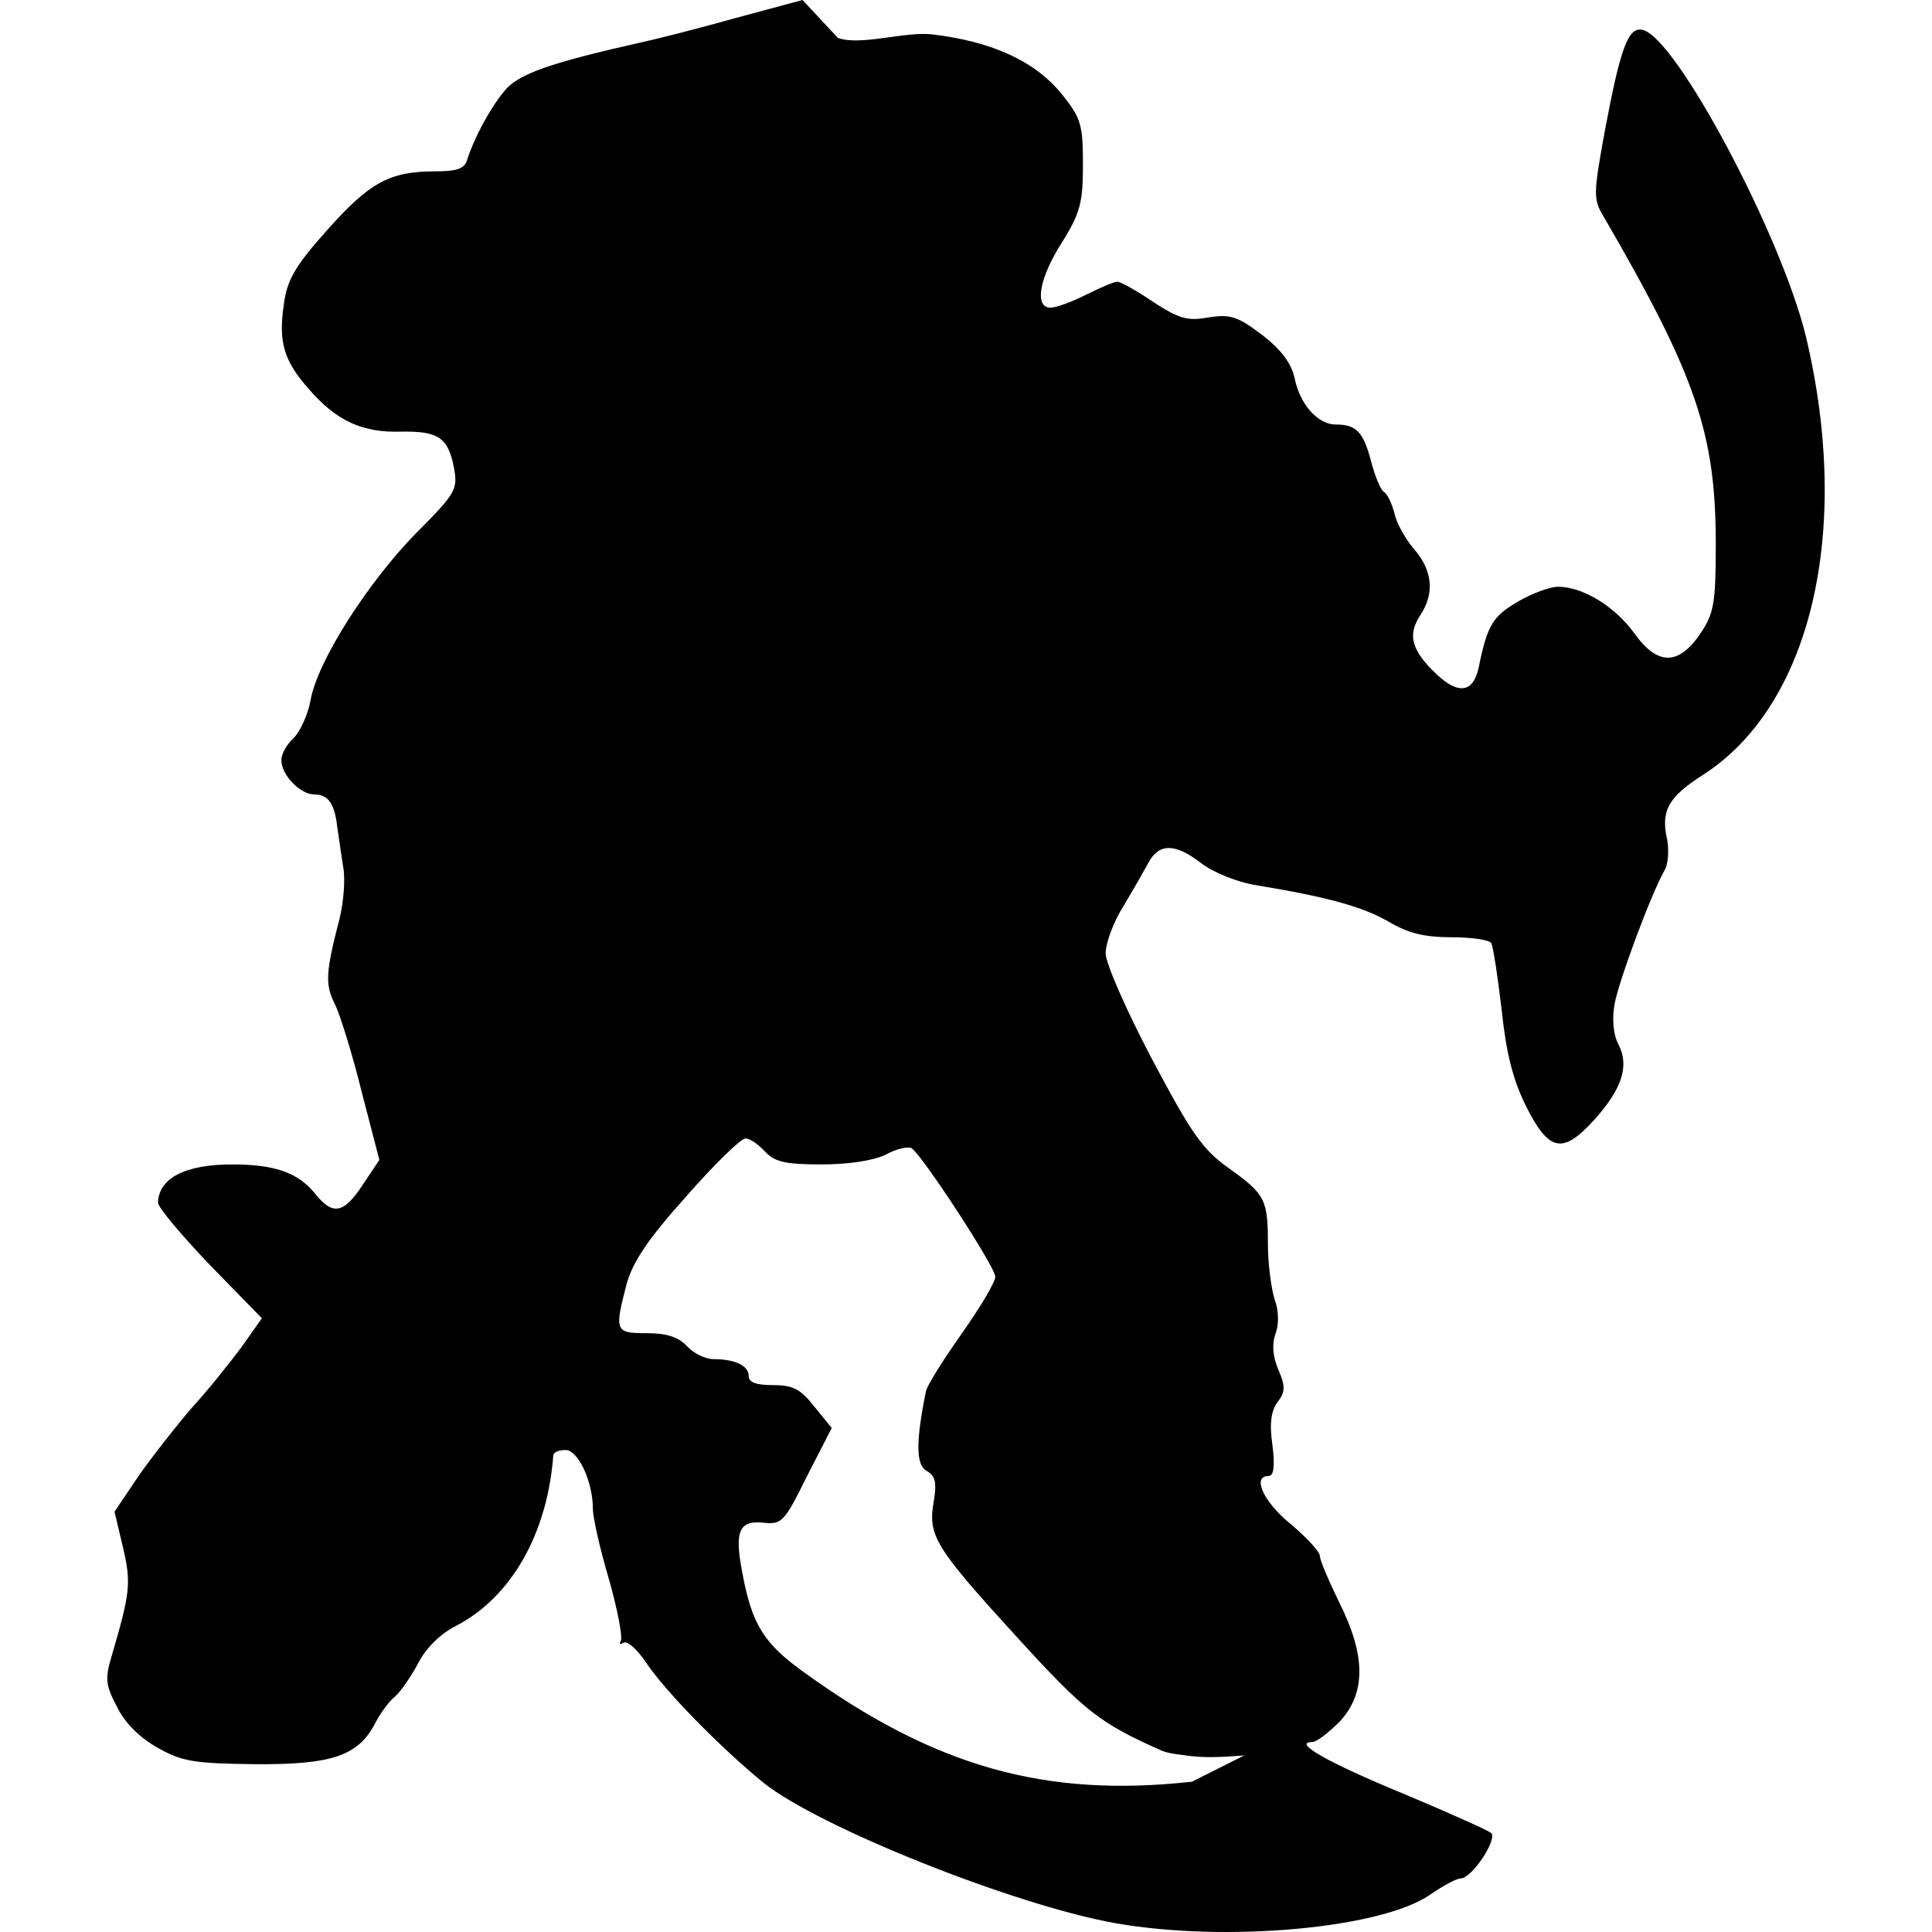<?xml version="1.0" encoding="UTF-8"?>
<!DOCTYPE svg PUBLIC "-//W3C//DTD SVG 1.1//EN" "http://www.w3.org/Graphics/SVG/1.1/DTD/svg11.dtd">
<svg version="1.1" xmlns="http://www.w3.org/2000/svg" xmlns:xlink="http://www.w3.org/1999/xlink" x="0" y="0" width="500" height="500" viewBox="0, 0, 500, 500">
  <g id="layer101">
    <path d="M288.664,497.722 C262.291,493.018 211.561,472.693 197.451,461.27 C186.197,452.031 172.254,437.753 167.383,430.53 C165.031,427.002 162.344,424.483 161.336,425.155 C160.496,425.659 160.16,425.491 160.664,424.651 C161.168,423.643 159.824,416.588 157.64,408.861 C155.288,400.966 153.441,392.735 153.441,390.551 C153.441,383.328 149.577,375.265 146.386,375.265 C144.706,375.265 143.362,375.769 143.194,376.609 C141.682,396.934 132.275,413.396 117.997,420.787 C113.966,422.803 110.27,426.498 108.254,430.362 C106.407,433.89 103.719,437.753 102.207,439.097 C100.695,440.273 98.344,443.464 97,446.152 C92.632,454.383 85.913,456.735 65.924,456.567 C50.47,456.399 47.11,455.895 40.895,452.367 C36.359,449.848 32.328,445.984 30.312,441.785 C27.289,436.073 27.121,434.393 28.968,428.346 C33.672,412.22 34.008,409.701 31.824,400.462 L29.64,391.223 L35.855,381.984 C39.383,376.945 45.598,369.05 49.63,364.346 C53.829,359.811 59.54,352.588 62.564,348.556 L67.771,341.165 L54.333,327.391 C46.942,319.664 40.895,312.441 40.895,311.265 C41.063,304.882 47.95,301.354 60.044,301.354 C71.299,301.354 77.178,303.538 81.546,308.913 C86.081,314.625 88.937,314.121 93.808,306.729 L98.176,300.178 L93.64,282.709 C91.288,273.134 88.097,262.887 86.753,260.031 C84.065,254.824 84.233,251.8 87.929,237.522 C88.937,233.323 89.441,227.275 88.769,224.084 C88.265,220.892 87.593,216.189 87.257,213.837 C86.585,207.958 84.905,205.606 81.378,205.606 C77.682,205.606 72.811,200.567 72.811,196.703 C72.811,195.191 74.155,192.672 76.002,190.992 C77.682,189.312 79.698,184.945 80.37,181.249 C82.05,171.339 94.984,151.013 107.582,138.079 C117.997,127.664 118.501,126.656 117.493,121.113 C115.981,113.218 113.462,111.538 103.719,111.706 C93.808,112.042 86.921,108.85 79.866,100.619 C73.483,93.396 71.971,88.525 73.483,78.614 C74.323,72.399 76.338,68.871 84.737,59.465 C95.656,47.202 100.863,44.346 112.622,44.346 C118.165,44.346 120.181,43.675 120.853,41.491 C122.533,36.115 126.564,28.388 130.428,23.685 C133.955,19.15 142.186,16.294 166.879,10.751 C170.071,10.079 180.653,7.391 190.228,4.703 L207.698,0 L216.824,9.79 C222.535,11.974 234.239,8.063 241.294,8.903 C256.916,10.751 268.17,15.958 275.057,24.693 C279.761,30.572 280.265,32.42 280.265,42.499 C280.265,52.409 279.593,55.097 274.889,62.656 C268.842,72.063 267.666,79.622 271.866,79.622 C273.378,79.622 277.409,78.11 281.105,76.262 C284.8,74.415 288.328,72.903 289.168,72.903 C290.008,72.903 294.207,75.255 298.406,78.11 C305.126,82.478 307.309,83.15 312.685,82.142 C318.396,81.302 320.244,81.806 326.627,86.677 C331.666,90.541 334.186,94.068 335.026,97.764 C336.37,104.651 341.073,109.858 345.609,109.858 C350.984,109.858 352.832,111.706 354.847,119.433 C355.855,123.297 357.367,126.992 358.207,127.328 C359.047,127.832 360.223,130.352 360.895,132.871 C361.399,135.391 363.75,139.59 366.102,142.278 C370.805,147.821 371.309,153.701 367.446,159.412 C364.254,164.451 365.262,168.315 371.813,174.53 C377.525,179.905 381.388,179.234 382.732,172.514 C384.916,161.764 386.427,159.412 392.811,155.716 C396.506,153.533 401.21,151.853 403.225,151.853 C409.609,151.853 417.84,156.892 422.879,163.779 C428.926,172.346 434.469,172.346 440.181,163.779 C443.54,158.74 444.044,156.052 444.044,140.934 C444.044,112.21 439.005,97.428 415.152,56.273 C412.296,51.57 412.296,50.562 415.32,33.932 C419.351,12.43 421.367,6.887 425.063,7.727 C433.63,9.407 461.01,60.808 467.393,87.181 C479.32,137.407 468.737,182.593 440.685,200.567 C431.782,206.278 429.766,209.806 431.446,217.197 C431.95,219.884 431.782,223.58 430.774,225.26 C427.246,231.475 419.015,253.648 417.84,259.863 C417.168,263.895 417.504,267.758 418.847,270.278 C421.703,275.821 419.855,281.701 412.632,289.764 C404.401,298.835 400.874,298.163 394.826,286.068 C391.467,279.181 389.787,272.462 388.611,261.207 C387.603,252.64 386.427,244.913 385.924,244.073 C385.42,243.233 380.884,242.562 375.677,242.562 C368.79,242.562 364.422,241.554 359.383,238.53 C352.664,234.667 343.593,232.147 325.283,229.123 C320.076,228.283 313.861,225.764 310.669,223.244 C304.118,218.205 299.918,218.205 297.231,223.244 C296.223,225.092 293.367,230.131 290.847,234.331 C288.16,238.53 286.144,244.073 286.144,246.761 C286.144,249.281 291.519,261.543 298.071,273.974 C308.317,293.291 311.173,297.491 318.06,302.362 C327.467,309.081 328.139,310.425 328.139,322.184 C328.139,327.055 328.979,333.27 329.819,336.126 C330.994,339.149 330.994,342.677 330.155,345.029 C329.147,347.716 329.315,350.908 330.826,354.436 C332.674,358.803 332.674,360.147 330.658,362.834 C328.979,365.018 328.475,368.378 329.315,374.089 C329.987,379.464 329.651,381.984 328.307,381.984 C323.939,381.984 326.963,388.703 334.018,394.414 C338.217,397.942 341.577,401.638 341.577,402.645 C341.577,403.821 343.929,409.197 346.616,414.74 C353.504,428.514 353.504,438.089 346.784,445.48 C343.929,448.336 340.737,450.855 339.561,450.855 C334.354,450.855 343.761,456.231 363.414,464.294 C375.005,469.165 385.084,473.701 385.924,474.372 C387.603,476.052 380.884,486.131 378.029,486.131 C377.021,486.131 373.493,487.979 370.133,490.33 C357.535,499.065 317.388,502.761 288.664,497.722 z M308.485,461.102 L322.021,454.304 C315.67,454.803 311.41,454.961 306.903,454.304 C305.008,454.029 302.606,453.879 300.59,453.039 C284.632,445.984 280.601,442.792 263.299,423.811 C241.966,400.462 240.118,397.438 241.63,388.703 C242.47,383.664 242.134,381.984 239.782,380.64 C237.094,379.128 236.926,373.417 239.614,360.147 C239.782,358.803 243.981,352.084 248.853,345.197 C253.724,338.31 257.588,331.758 257.588,330.415 C257.588,327.895 238.606,298.835 235.918,297.155 C234.91,296.651 231.887,297.323 229.199,298.835 C226.008,300.346 219.792,301.354 212.569,301.354 C203.162,301.354 200.475,300.682 197.955,297.995 C196.275,296.147 194.092,294.635 192.916,294.635 C191.74,294.635 184.853,301.354 177.63,309.585 C167.719,320.672 163.855,326.383 162.176,332.262 C158.984,344.525 159.152,345.029 167.383,345.029 C172.59,345.029 175.614,346.037 177.798,348.388 C179.477,350.236 182.501,351.748 184.685,351.748 C190.228,351.748 193.756,353.428 193.756,356.115 C193.756,357.795 195.771,358.467 200.139,358.467 C205.178,358.467 207.194,359.475 210.722,364.01 L215.257,369.554 L208.874,381.984 C202.994,393.911 202.323,394.582 197.619,394.079 C191.236,393.407 190.06,396.262 192.076,406.845 C194.596,420.451 197.619,425.323 208.202,432.882 C241.966,457.239 270.522,465.302 308.485,461.102 z" fill="#000000"/>
  </g>
</svg>
